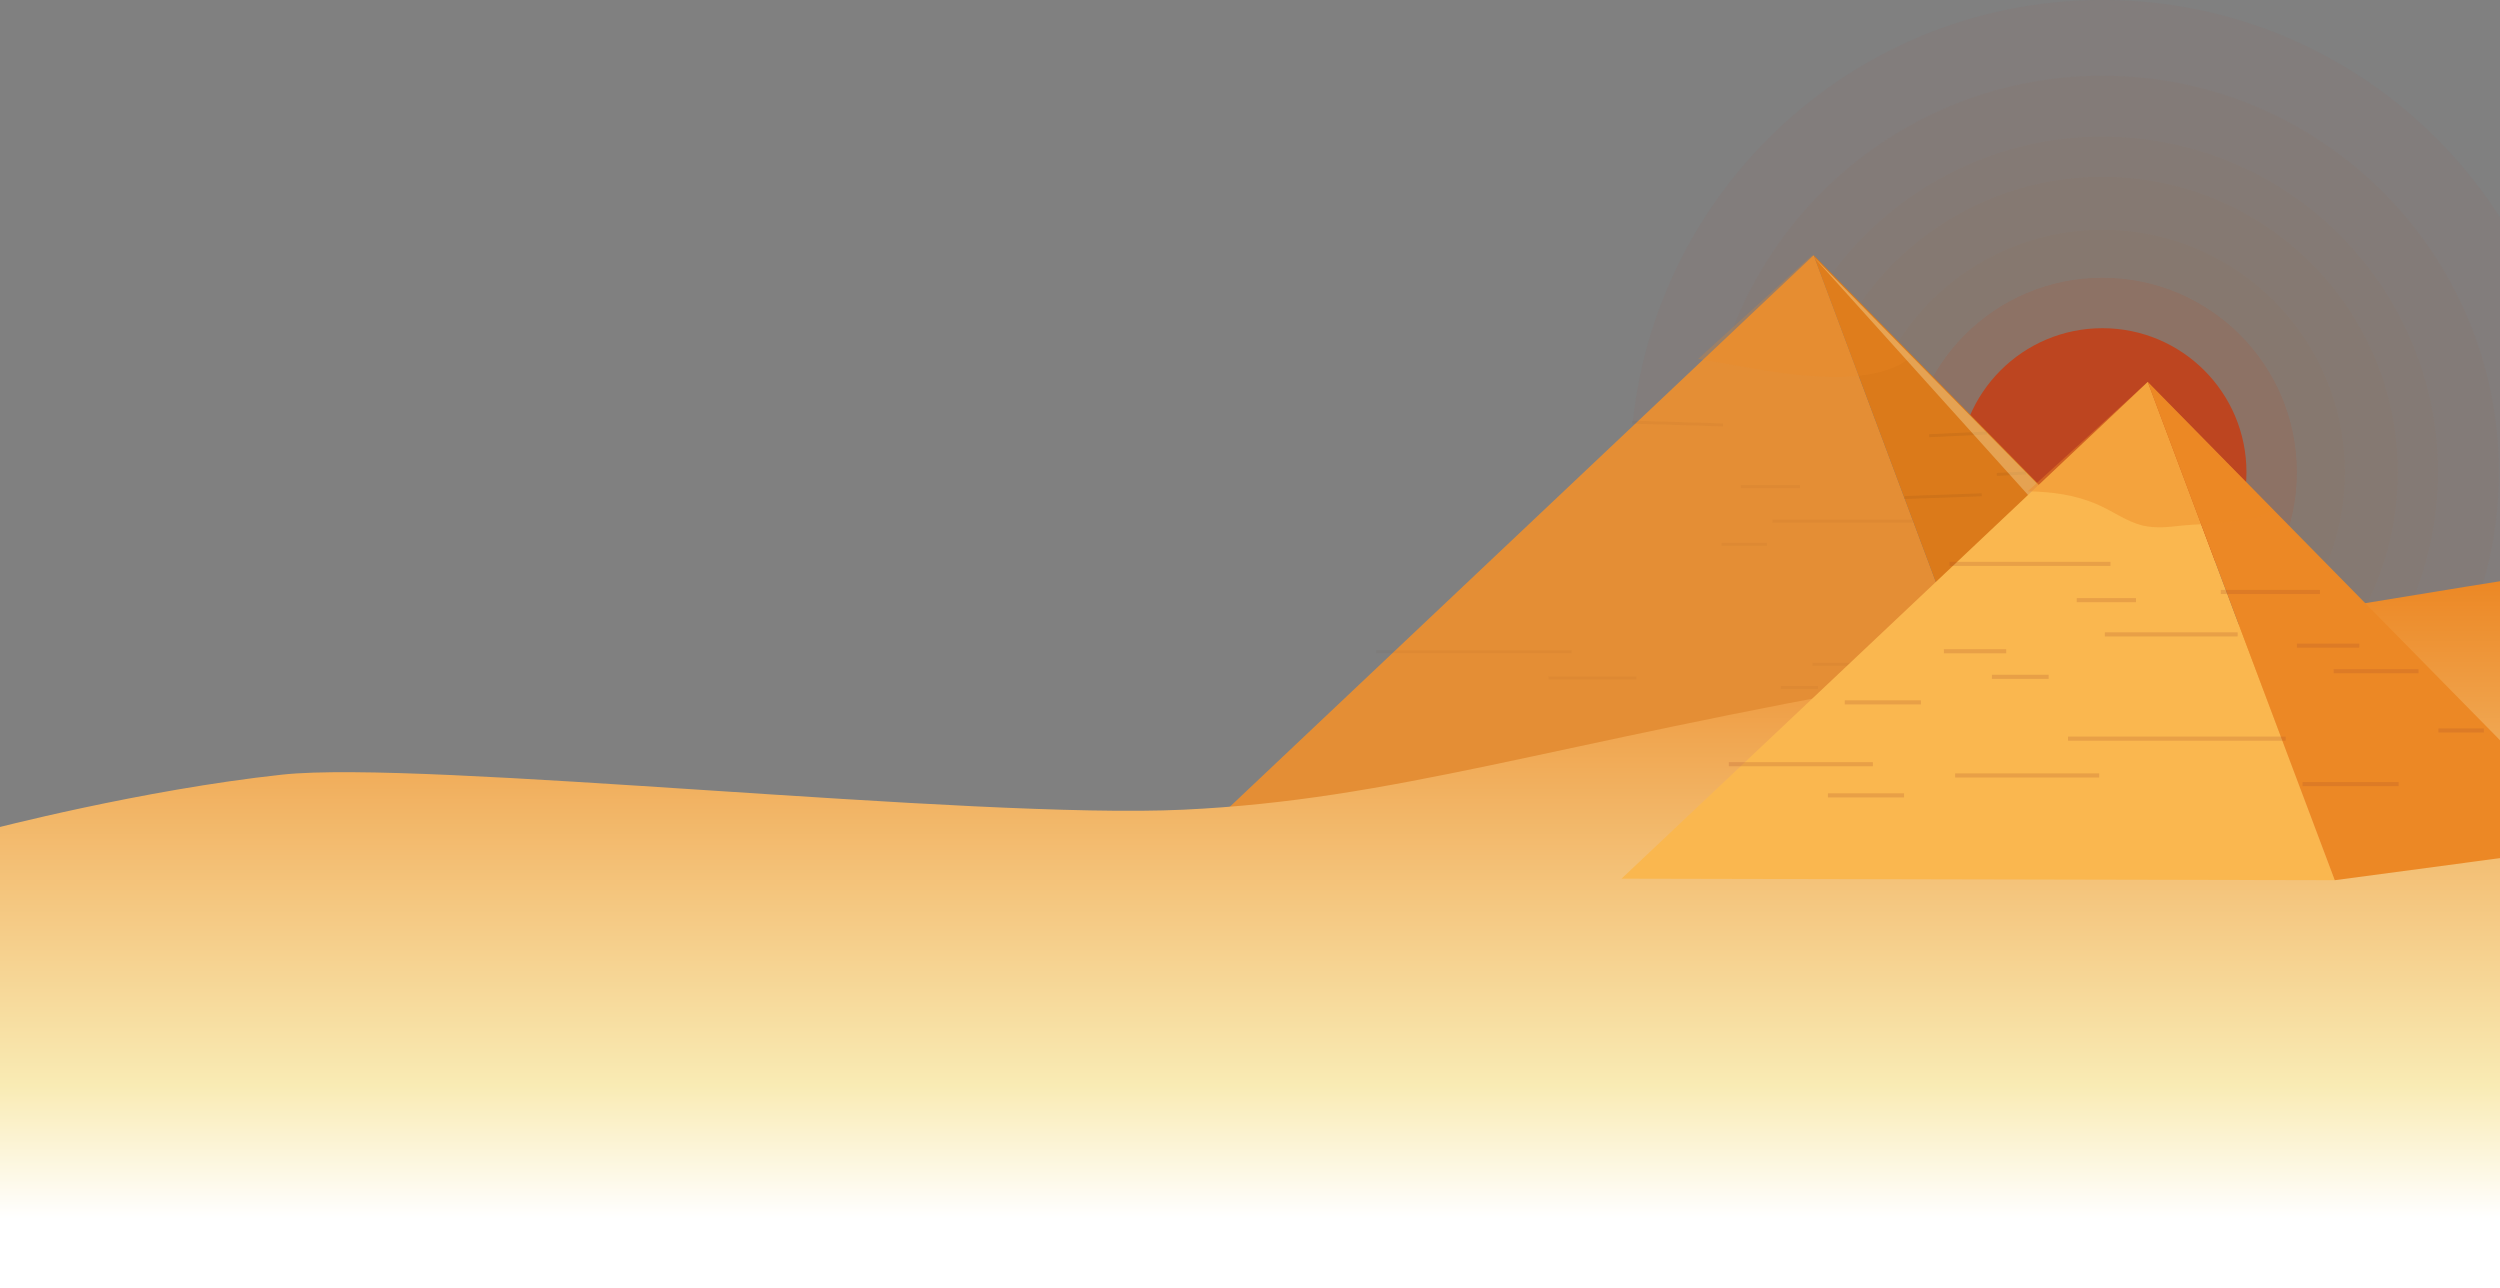 <svg width="1440" height="742" viewBox="0 0 1440 742" fill="none" xmlns="http://www.w3.org/2000/svg">
<rect x="0" y="0" width="1440" height="742" fill="#808080" stroke="none"/>
<path opacity="0.12" d="M1211 384.042C1272.88 384.042 1323.04 333.879 1323.04 272C1323.04 210.121 1272.88 159.958 1211 159.958C1149.12 159.958 1098.96 210.121 1098.96 272C1098.96 333.879 1149.12 384.042 1211 384.042Z" fill="#BD4520"/>
<path opacity="0.03" d="M1211 411.695C1288.15 411.695 1350.7 349.151 1350.7 272C1350.7 194.849 1288.15 132.305 1211 132.305C1133.85 132.305 1071.31 194.849 1071.31 272C1071.31 349.151 1133.85 411.695 1211 411.695Z" fill="#BD4520"/>
<path opacity="0.03" d="M1211 442.209C1305 442.209 1381.21 366.004 1381.21 272C1381.21 177.996 1305 101.791 1211 101.791C1117 101.791 1040.79 177.996 1040.79 272C1040.79 366.004 1117 442.209 1211 442.209Z" fill="#BD4520"/>
<path opacity="0.03" d="M1401.85 302.947C1418.95 197.55 1347.38 98.243 1241.98 81.138C1136.59 64.032 1037.28 135.607 1020.17 241.004C1003.07 346.401 1074.64 445.709 1180.04 462.814C1285.44 479.919 1384.74 408.345 1401.85 302.947Z" fill="#BD4520"/>
<path opacity="0.03" d="M1211 500.375C1337.13 500.375 1439.38 398.128 1439.38 272C1439.38 145.872 1337.13 43.625 1211 43.625C1084.87 43.625 982.625 145.872 982.625 272C982.625 398.128 1084.87 500.375 1211 500.375Z" fill="#BD4520"/>
<path opacity="0.04" d="M1211 544C1361.22 544 1483 422.221 1483 272C1483 121.779 1361.22 0 1211 0C1060.78 0 939 121.779 939 272C939 422.221 1060.78 544 1211 544Z" fill="#BD4520"/>
<path d="M1211 354.959C1256.82 354.959 1293.96 317.817 1293.96 272C1293.96 226.183 1256.82 189.041 1211 189.041C1165.18 189.041 1128.04 226.183 1128.04 272C1128.04 317.817 1165.18 354.959 1211 354.959Z" fill="#BD4520"/>
<path d="M698 474.499L1044.65 147L1167.33 475L698 474.499Z" fill="#E48E35"/>
<path d="M1044.65 147L1343.62 451.481L1167.33 475L1044.65 147Z" fill="#DB7A1A"/>
<path opacity="0.23" d="M1042.32 216.499C1058.21 217.558 1075.79 217.77 1090.84 211.625C1094.86 209.93 1098.04 207.811 1100.8 205.269L1043.8 147L978.114 206.752C999.514 210.142 1020.91 215.016 1042.32 216.499Z" fill="#EC8825"/>
<g opacity="0.2">
<path opacity="0.2" d="M940.141 242.324L940.089 244.018L992.399 245.603L992.45 243.909L940.141 242.324Z" fill="#422100"/>
</g>
<g opacity="0.2">
<path opacity="0.2" d="M1101.64 299.346H1020.91V301.041H1101.64V299.346Z" fill="#422100"/>
</g>
<g opacity="0.2">
<path opacity="0.2" d="M1036.81 279.429H1002.69V281.124H1036.81V279.429Z" fill="#422100"/>
</g>
<g opacity="0.2">
<path opacity="0.2" d="M1017.74 312.695H991.674V314.39H1017.74V312.695Z" fill="#422100"/>
</g>
<g opacity="0.2">
<path opacity="0.2" d="M905.225 374.566H792.713V376.261H905.225V374.566Z" fill="#422100"/>
</g>
<g opacity="0.2">
<path opacity="0.2" d="M942.517 389.61H891.876V391.305H942.517V389.61Z" fill="#422100"/>
</g>
<g opacity="0.2">
<path opacity="0.2" d="M1091.47 381.77H1044.01V383.465H1091.47V381.77Z" fill="#422100"/>
</g>
<g opacity="0.2">
<path opacity="0.2" d="M1047.19 395.119H1025.79V396.814H1047.19V395.119Z" fill="#422100"/>
</g>
<path opacity="0.24" d="M1144.38 248.567L1111.15 250.124L1111.23 251.818L1144.46 250.26L1144.38 248.567Z" fill="#A95F17"/>
<path opacity="0.24" d="M1141.44 284.156L1096.97 285.722L1097.03 287.416L1141.5 285.85L1141.44 284.156Z" fill="#A95F17"/>
<path opacity="0.24" d="M1166.86 271.614L1150.14 272.4L1150.22 274.093L1166.94 273.308L1166.86 271.614Z" fill="#A95F17"/>
<path opacity="0.36" d="M1043.8 147L1343.62 451.481L1321.37 455.295L1043.8 147Z" fill="#F9EBB4"/>
<path d="M1443.56 334.229C1443.56 334.229 1315.37 354.419 1103.01 391.586C890.659 428.982 803.057 460.643 681.744 466.379C560.432 472.115 243.505 437.471 162.554 446.189C81.602 454.908 -6 477.85 -6 477.85V742H1447C1447 742 1443.56 325.511 1443.56 334.229Z" fill="url(#paint0_linear)"/>
<path d="M934 506.109L1237.1 220L1344.8 507L934 506.109Z" fill="#FAB74F"/>
<path d="M1237.1 220L1499 486.395L1344.8 507L1237.1 220Z" fill="#EC8825"/>
<path opacity="0.42" d="M1208.26 290.646C1217.09 294.473 1224.74 300.36 1234.16 302.715C1241.81 304.481 1249.16 303.598 1256.82 302.715C1272.12 301.243 1291.83 302.126 1305.96 295.65C1307.14 295.062 1308.31 294.473 1309.49 293.884L1237.1 220L1167.95 282.993C1181.48 283.287 1194.72 284.759 1208.26 290.646Z" fill="#EC8825"/>
<g opacity="0.47">
<path opacity="0.47" d="M1215.62 323.614H1122.92V325.969H1215.62V323.614Z" fill="#A94D29"/>
</g>
<g opacity="0.47">
<path opacity="0.47" d="M1288.89 364.236H1212.38V366.591H1288.89V364.236Z" fill="#A94D29"/>
</g>
<g opacity="0.47">
<path opacity="0.47" d="M1230.33 344.514H1196.2V346.869H1230.33V344.514Z" fill="#A94D29"/>
</g>
<g opacity="0.47">
<path opacity="0.47" d="M1155.59 373.95H1119.68V376.305H1155.59V373.95Z" fill="#A94D29"/>
</g>
<g opacity="0.47">
<path opacity="0.47" d="M1180.01 388.668H1147.35V391.023H1180.01V388.668Z" fill="#A94D29"/>
</g>
<g opacity="0.47">
<path opacity="0.47" d="M1316.55 424.285H1191.19V426.64H1316.55V424.285Z" fill="#A94D29"/>
</g>
<g opacity="0.47">
<path opacity="0.47" d="M1209.14 445.479H1126.16V447.834H1209.14V445.479Z" fill="#A94D29"/>
</g>
<g opacity="0.47">
<path opacity="0.47" d="M1078.78 439.003H995.797V441.358H1078.78V439.003Z" fill="#A94D29"/>
</g>
<g opacity="0.47">
<path opacity="0.47" d="M1096.73 456.959H1052.89V459.314H1096.73V456.959Z" fill="#A94D29"/>
</g>
<g opacity="0.47">
<path opacity="0.47" d="M1106.44 403.386H1062.6V405.74H1106.44V403.386Z" fill="#A94D29"/>
</g>
<g opacity="0.47">
<path opacity="0.47" d="M1336.27 339.804H1279.18V342.159H1336.27V339.804Z" fill="#A94D29"/>
</g>
<g opacity="0.47">
<path opacity="0.47" d="M1393.06 385.43H1344.21V387.785H1393.06V385.43Z" fill="#A94D29"/>
</g>
<g opacity="0.47">
<path opacity="0.47" d="M1358.93 370.712H1323.03V373.067H1358.93V370.712Z" fill="#A94D29"/>
</g>
<g opacity="0.47">
<path opacity="0.47" d="M1381.59 450.483H1326.26V452.838H1381.59V450.483Z" fill="#A94D29"/>
</g>
<g opacity="0.47">
<path opacity="0.47" d="M1430.73 419.575H1404.54V421.93H1430.73V419.575Z" fill="#A94D29"/>
</g>
<defs>
<linearGradient id="paint0_linear" x1="720.458" y1="701.922" x2="720.458" y2="334" gradientUnits="userSpaceOnUse">
<stop stop-color="white"/>
<stop offset="0.208" stop-color="#F9EBB4"/>
<stop offset="0.995" stop-color="#EC8825"/>
</linearGradient>
</defs>
</svg>
